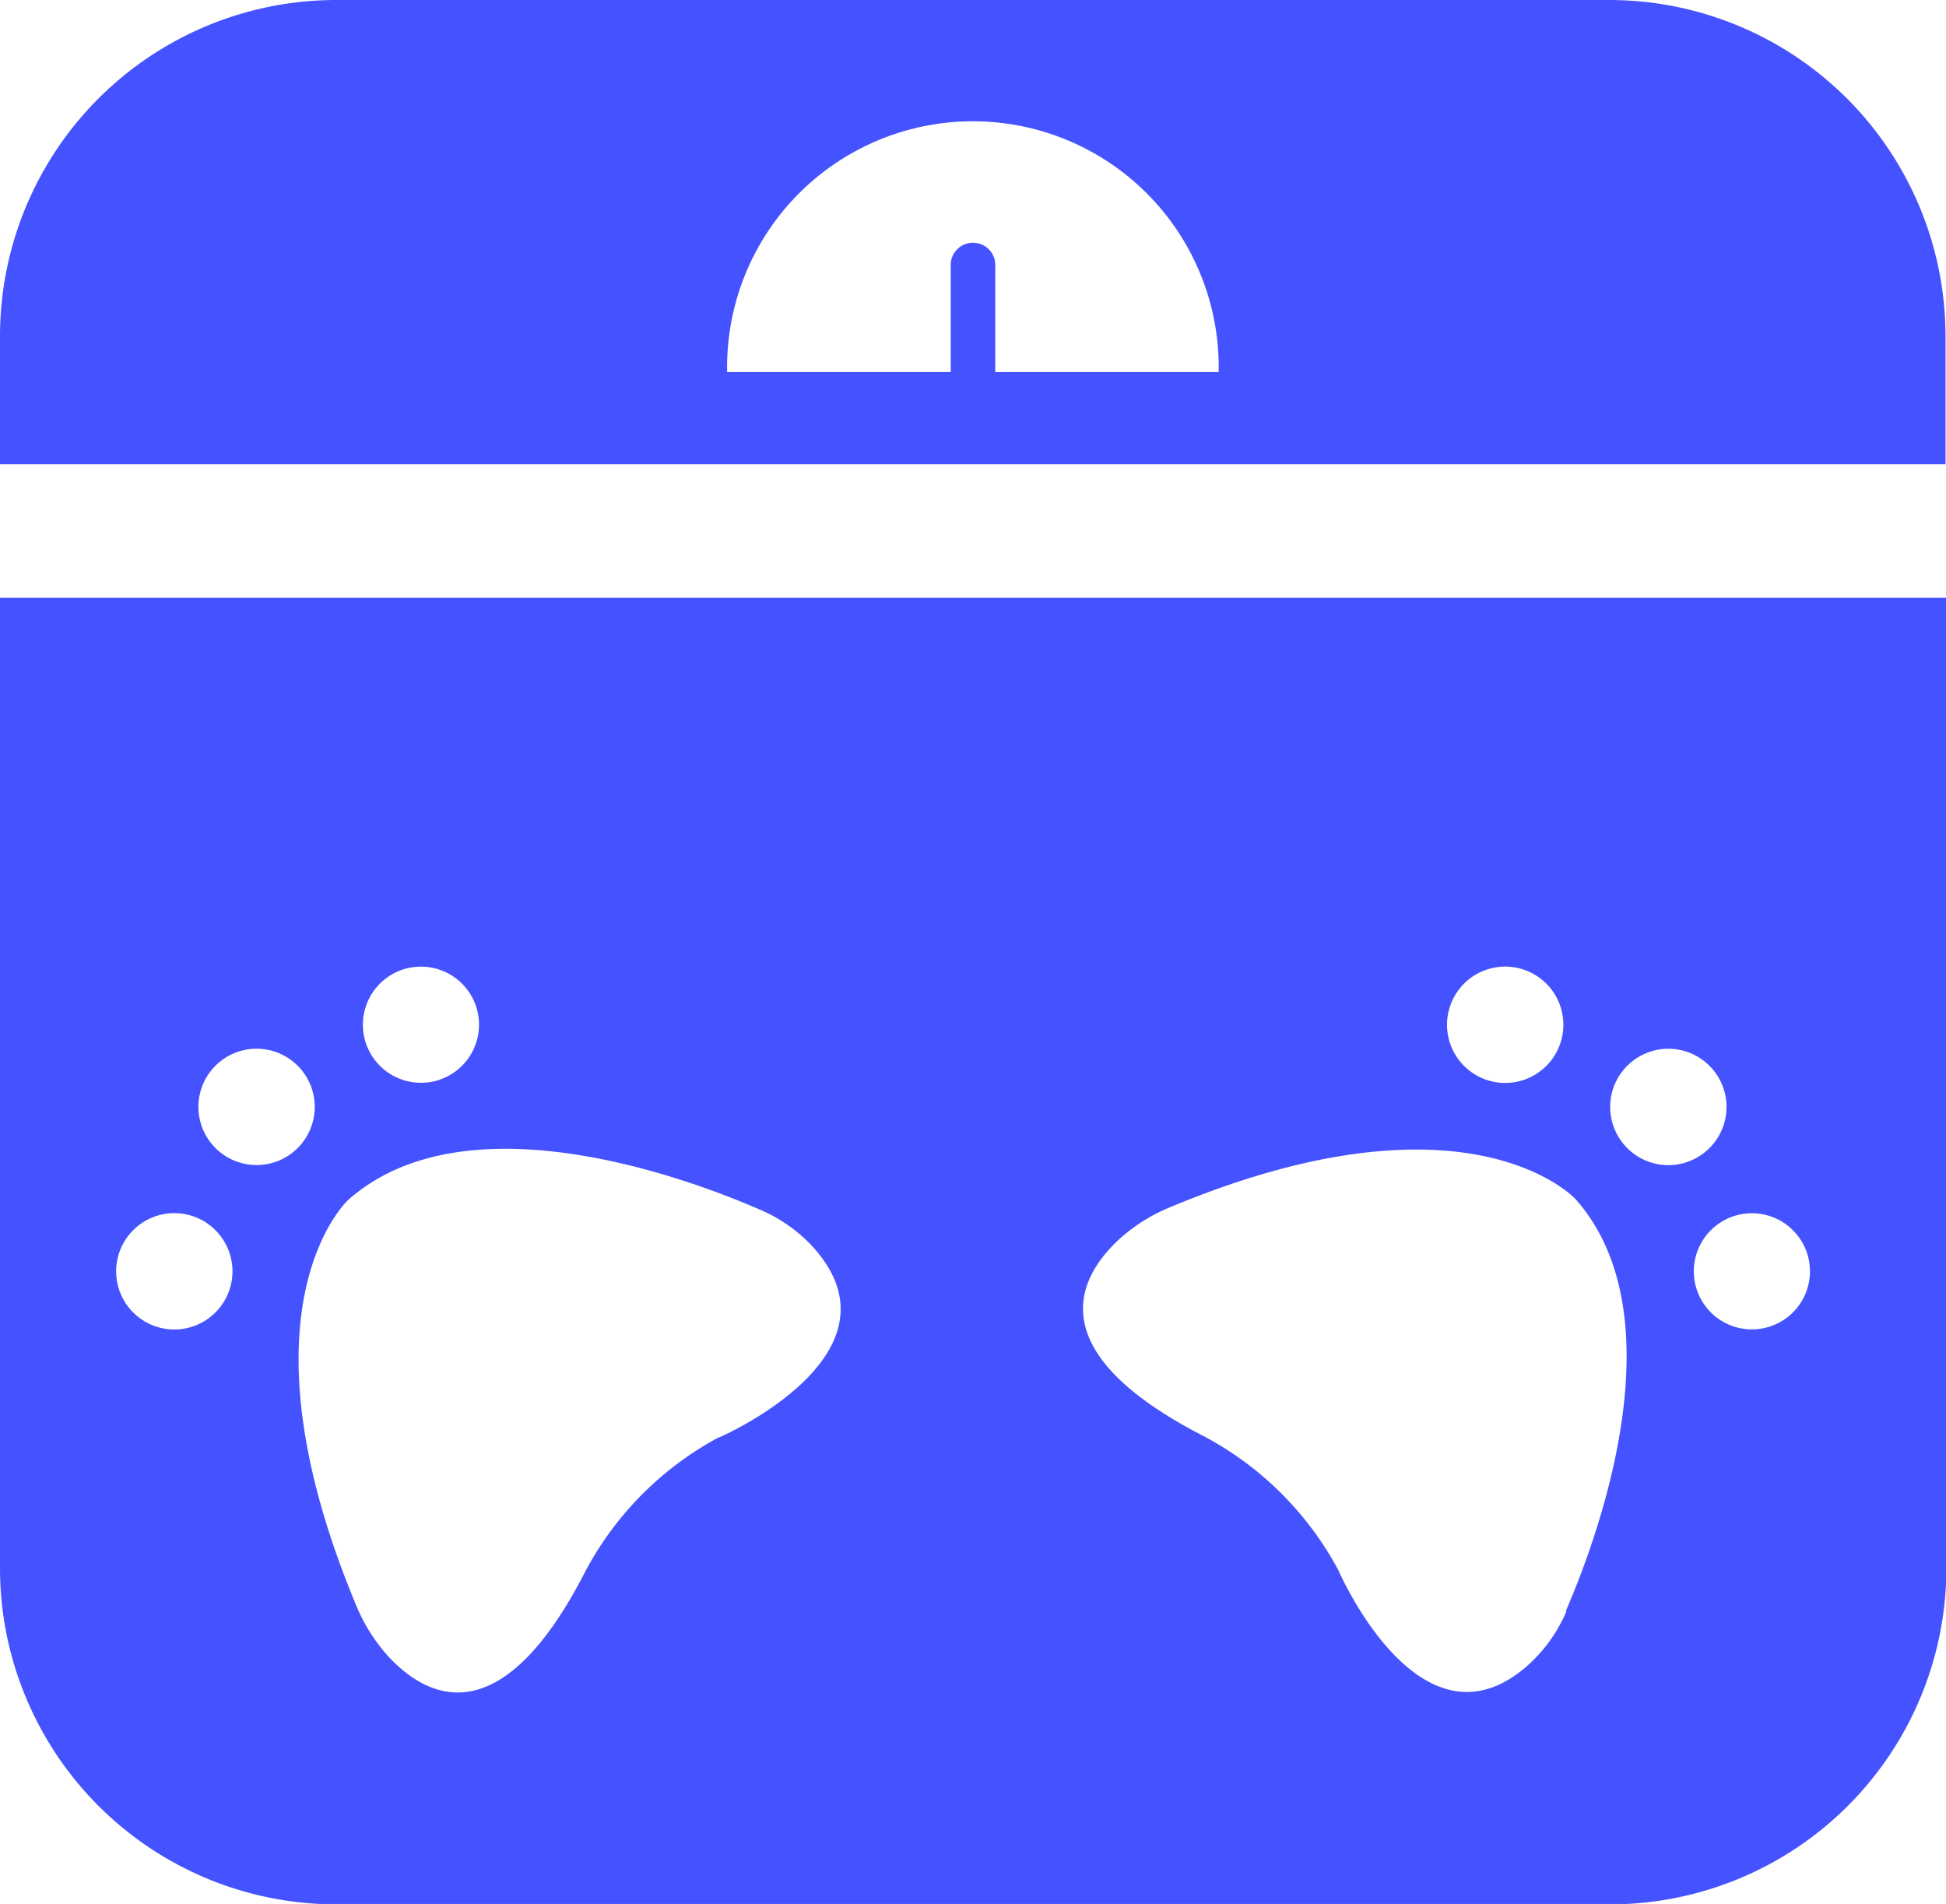 <svg xmlns="http://www.w3.org/2000/svg" xmlns:xlink="http://www.w3.org/1999/xlink" width="19.705" height="19.279" viewBox="0 0 19.705 19.279">
  <defs>
    <clipPath id="clip-path">
      <rect id="Rectangle_481" data-name="Rectangle 481" width="19.705" height="19.279" fill="none"/>
    </clipPath>
  </defs>
  <g id="Group_775" data-name="Group 775" clip-path="url(#clip-path)">
    <path id="Path_654" data-name="Path 654" d="M0,12.363v9.831a3.405,3.405,0,0,0,3.4,3.4H16.309a3.406,3.406,0,0,0,3.4-3.4V12.363Zm14.825,3.908a.589.589,0,1,1,0,.833.589.589,0,0,1,0-.833m-10.978,0a.588.588,0,1,1,0,.832.588.588,0,0,1,0-.832M2.182,19.6a.589.589,0,1,1,0-.832.589.589,0,0,1,0,.832m0-1.664a.589.589,0,1,1,.832,0,.589.589,0,0,1-.832,0m5.1,2.927a3.293,3.293,0,0,0-1.35,1.35c-.868,1.7-1.62,1.28-2,.87a1.757,1.757,0,0,1-.323-.511c-1.268-3.034-.082-4.112-.082-4.112,1.193-1.055,3.438-.219,4.169.1a1.544,1.544,0,0,1,.563.408c.925,1.079-.981,1.9-.981,1.9m8.583,1.76a1.549,1.549,0,0,1-.409.562c-1.079.925-1.9-.98-1.9-.98a3.3,3.3,0,0,0-1.35-1.35c-1.7-.868-1.28-1.62-.87-2a1.757,1.757,0,0,1,.511-.323c3.034-1.268,4.112-.083,4.112-.083,1.054,1.194.218,3.438-.1,4.17m.622-4.688a.589.589,0,1,1,.833,0,.588.588,0,0,1-.833,0M18.155,19.6a.588.588,0,1,1,0-.832.588.588,0,0,1,0,.832" transform="translate(0 -6.311)" fill="#4552ff"/>
    <path id="Path_655" data-name="Path 655" d="M16.309,0H3.4A3.405,3.405,0,0,0,0,3.4V4.7H19.7V3.4a3.406,3.406,0,0,0-3.4-3.4M7.363,3.767a2.489,2.489,0,1,1,4.977,0Z" transform="translate(0 0)" fill="#4552ff"/>
    <path id="Path_656" data-name="Path 656" d="M19.665,5.278a.226.226,0,1,1,.451,0V6.366h-.451Z" transform="translate(-10.038 -2.579)" fill="#4552ff"/>
  </g>
</svg>
